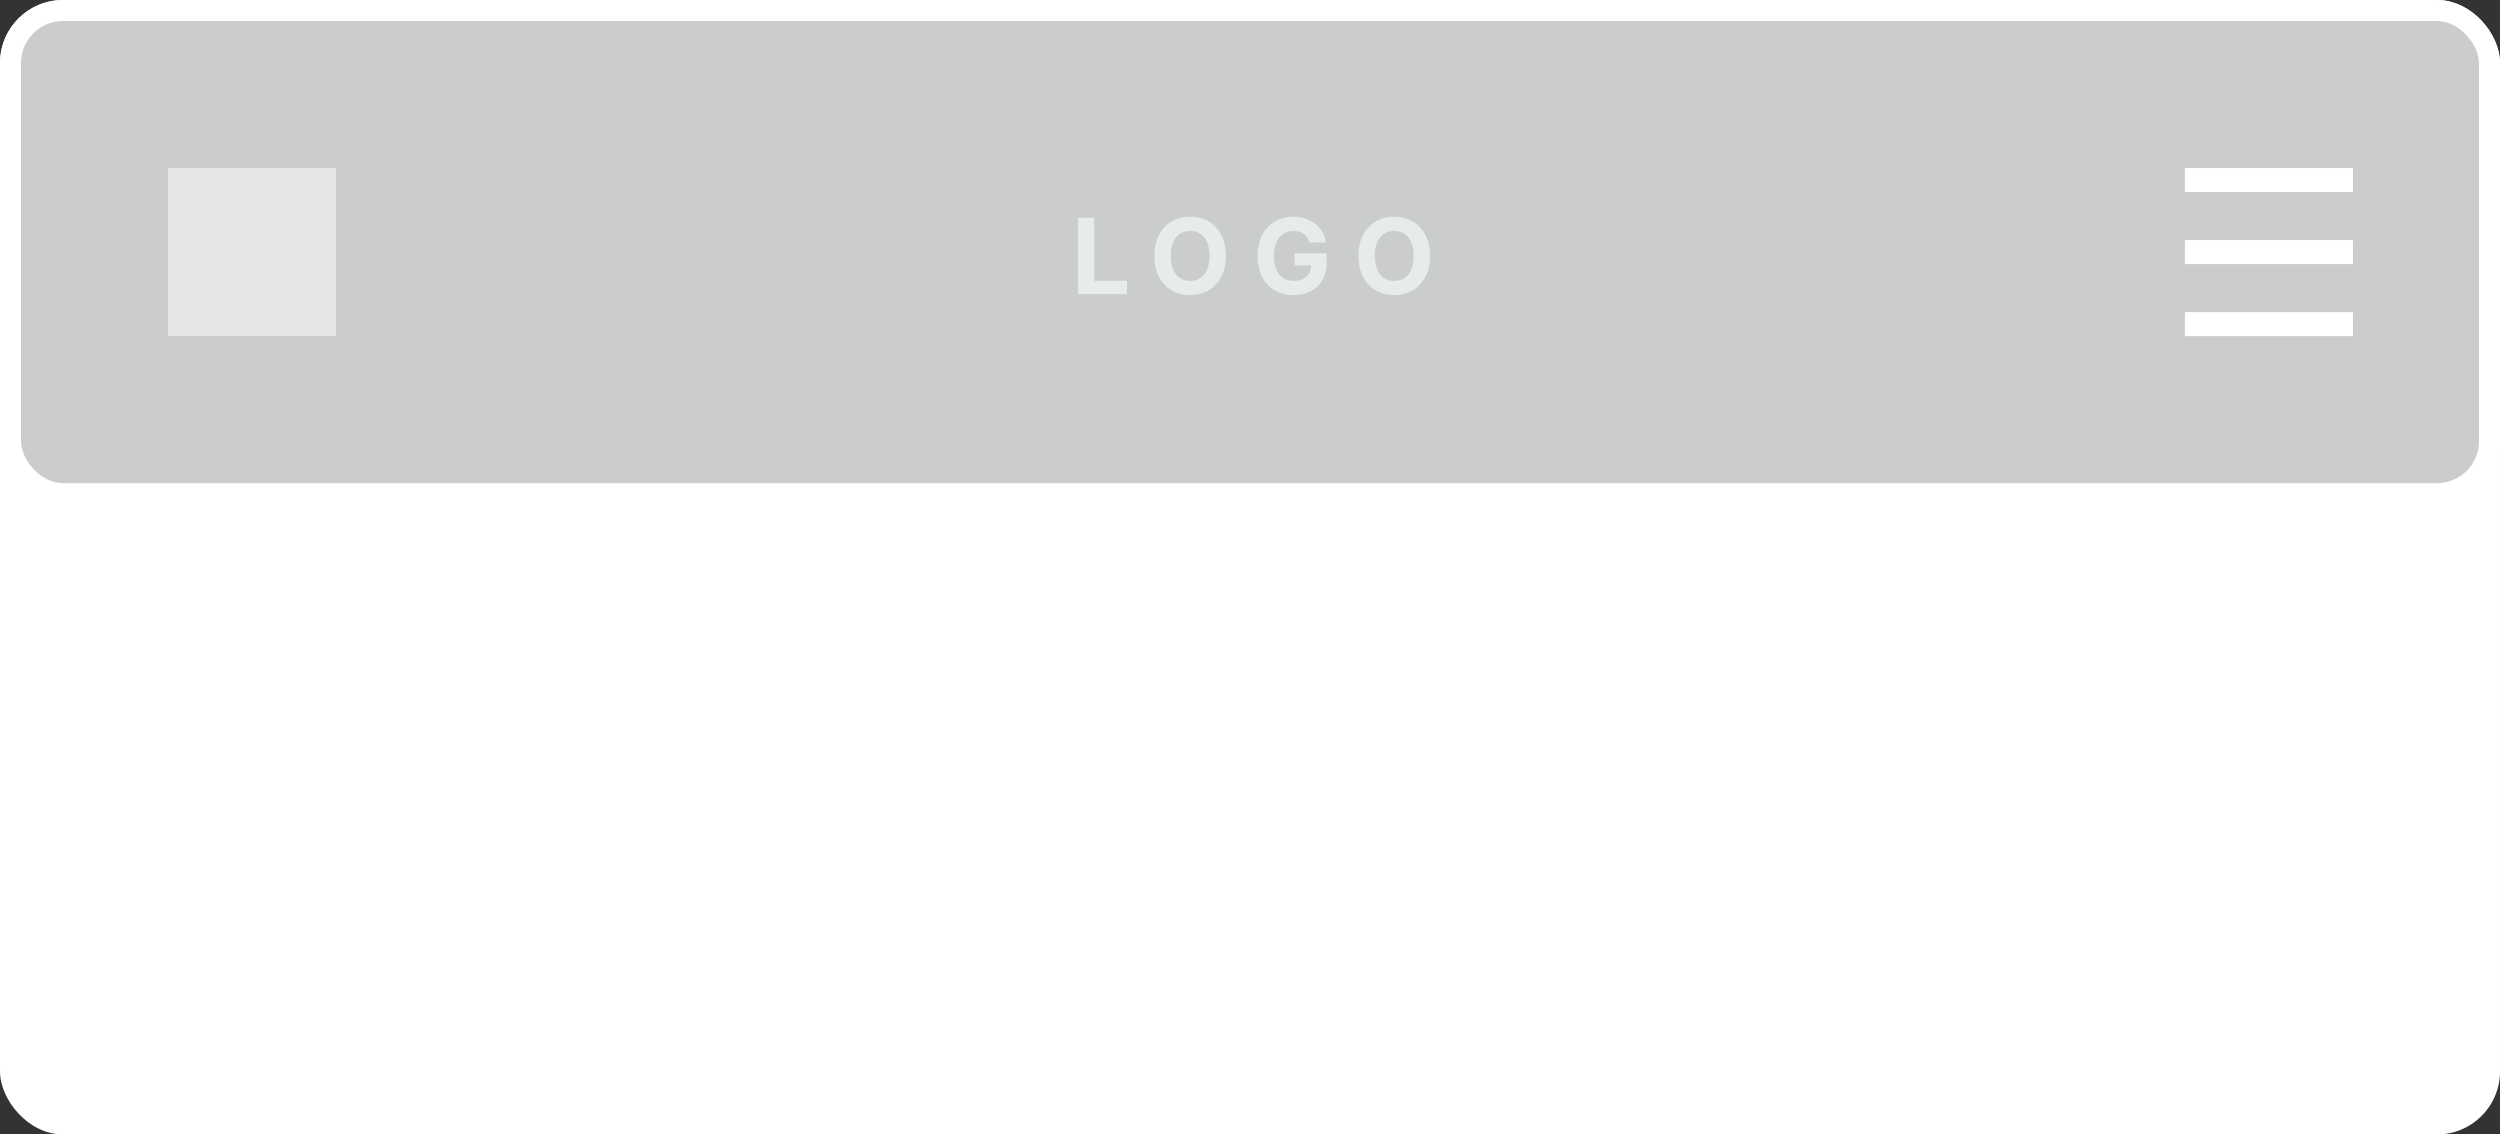 <svg width="119" height="54" fill="none" xmlns="http://www.w3.org/2000/svg"><rect width="100%" height="100%" fill="#333333" stroke="none"/><rect width="119" height="54" rx="3" fill="#fff"/><rect x=".5" y=".5" width="118" height="23" rx="2.5" fill="#CACCCE" stroke="#fff"/><path d="M51.316 14h2.328v-.634h-1.56v-3.002h-.768V14zm7.037-1.818c0-1.19-.739-1.868-1.703-1.868-.97 0-1.703.678-1.703 1.868 0 1.184.734 1.868 1.703 1.868.964 0 1.703-.679 1.703-1.868zm-.78 0c0 .77-.365 1.188-.923 1.188-.56 0-.923-.418-.923-1.188s.364-1.188.923-1.188c.558 0 .924.417.924 1.188zm4.76-.643h.782c-.1-.719-.733-1.225-1.555-1.225-.961 0-1.701.692-1.701 1.871 0 1.15.692 1.865 1.717 1.865.917 0 1.573-.58 1.573-1.538v-.458h-1.522v.579h.781c-.01.45-.318.737-.829.737-.577 0-.94-.432-.94-1.192 0-.756.377-1.184.933-1.184.396 0 .664.204.762.545zm5.735.643c0-1.19-.739-1.868-1.703-1.868-.97 0-1.703.678-1.703 1.868 0 1.184.734 1.868 1.703 1.868.964 0 1.703-.679 1.703-1.868zm-.78 0c0 .77-.365 1.188-.923 1.188-.56 0-.923-.418-.923-1.188s.364-1.188.923-1.188c.558 0 .923.417.923 1.188z" fill="#E8EBEC"/><path opacity=".5" fill="#fff" d="M8 8h8v8H8z"/><path fill="#fff" d="M104 8h8v1.143h-8zm0 3.428h8v1.143h-8zm0 3.429h8V16h-8z"/></svg>
